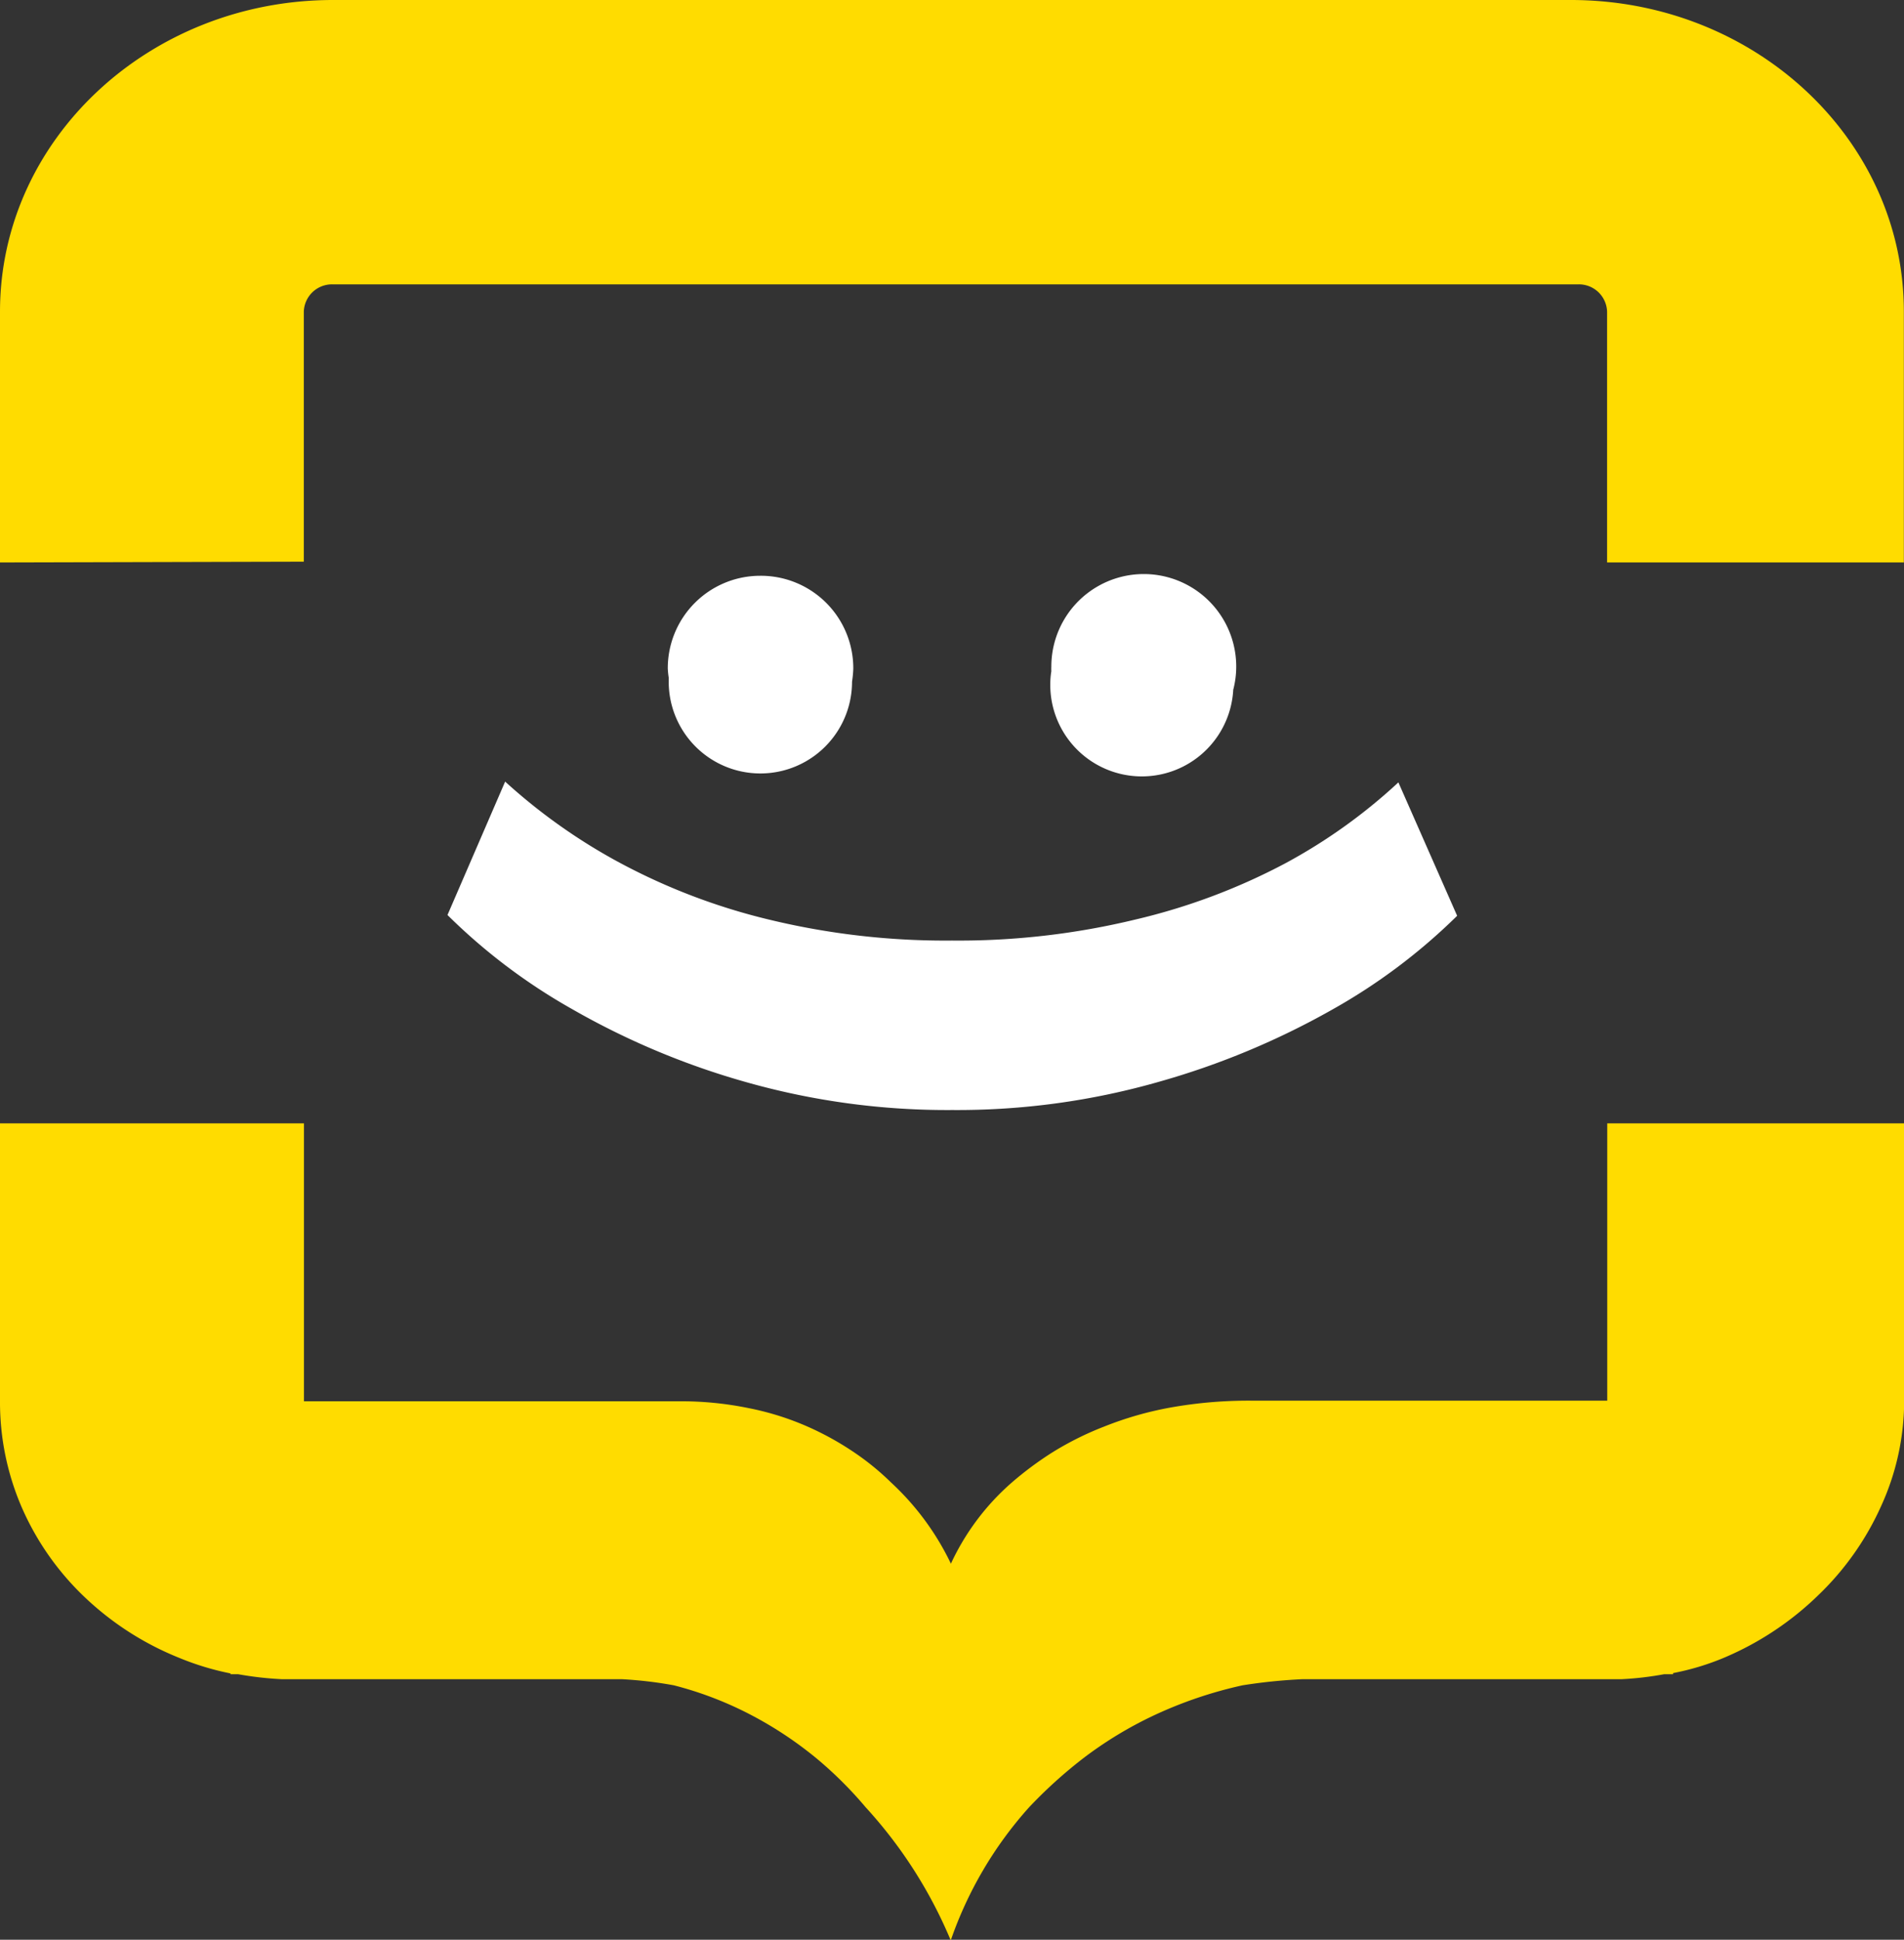 <svg xmlns="http://www.w3.org/2000/svg" viewBox="0 0 121.52 123.74"><rect x="0" y="0" width="121.52" height="123.74" fill="#333333" stroke="none"/><defs><style>.cls-1{fill:#ffdc00;}.cls-2{fill:#fff;}</style></defs><title>Asset 13</title><g id="Layer_2" data-name="Layer 2"><g id="Layer_1-2" data-name="Layer 1"><path class="cls-1" d="M19.39,35.83V19.88a1.8,1.8,0,0,1,1.86-1.74h79.46a1.8,1.8,0,0,1,1.86,1.74v16h18.94V19.88C121.52,8.9,112,0,100.26,0h-79C9.52,0,0,8.9,0,19.88v16Z"/><path class="cls-1" d="M102.58,71.66V89.35H79.87a28.4,28.4,0,0,0-5.17.44A21.9,21.9,0,0,0,70.48,91a19.88,19.88,0,0,0-3.33,1.66,21.72,21.72,0,0,0-2.57,1.91,15.54,15.54,0,0,0-3.89,5.18,17.1,17.1,0,0,0-3.82-5.18,16.65,16.65,0,0,0-2.34-1.91,18.89,18.89,0,0,0-3-1.66,17.92,17.92,0,0,0-3.73-1.17,21.47,21.47,0,0,0-4.48-.44H19.4V71.66H0V89.35a16.89,16.89,0,0,0,1.42,6.88,17.61,17.61,0,0,0,4,5.67,19,19,0,0,0,6,3.85,17.52,17.52,0,0,0,3.29,1v.05h.48a21.72,21.72,0,0,0,2.82.32H39.71a25.93,25.93,0,0,1,3.3.39,22.78,22.78,0,0,1,5,1.93,24.23,24.23,0,0,1,4.09,2.72,25.21,25.21,0,0,1,3.15,3.13,29.24,29.24,0,0,1,5.43,8.49,24.85,24.85,0,0,1,5-8.49,29.63,29.63,0,0,1,3.46-3.13,24.91,24.91,0,0,1,4.48-2.72,27,27,0,0,1,5.68-1.93,34.31,34.31,0,0,1,3.81-.39h20.37a20.51,20.51,0,0,0,2.74-.32h.56l0-.07a16.33,16.33,0,0,0,3.3-1,19.51,19.51,0,0,0,6-4,18.17,18.17,0,0,0,4-5.7,16.16,16.16,0,0,0,1.45-6.69V71.66Z"/><path class="cls-2" d="M47.51,69a49,49,0,0,1-11-4.63,37.34,37.34,0,0,1-7.95-6l3.68-8.51a36.61,36.61,0,0,0,7.32,5.18,39.76,39.76,0,0,0,9.51,3.62,47.82,47.82,0,0,0,11.69,1.34,48,48,0,0,0,11.7-1.34A39.76,39.76,0,0,0,82,55.09a35,35,0,0,0,7.25-5.18L93,58.42a37.4,37.4,0,0,1-8,6A50,50,0,0,1,74,69a46.78,46.78,0,0,1-13.22,1.81A47.09,47.09,0,0,1,47.51,69Z"/><path class="cls-2" d="M48.5,36.73a5.9,5.9,0,0,0-5.88,5.92,5.42,5.42,0,0,0,.06.58c0,.09,0,.17,0,.26a5.85,5.85,0,0,0,11.7,0v0a7.34,7.34,0,0,0,.08-.82A5.9,5.9,0,0,0,48.5,36.73Z"/><path class="cls-2" d="M78.9,42.52a5.9,5.9,0,0,0-11.8,0,2.77,2.77,0,0,0,0,.3,5.14,5.14,0,0,0-.06.55A5.83,5.83,0,0,0,78.71,44,5.82,5.82,0,0,0,78.9,42.52Z"/></g></g></svg>